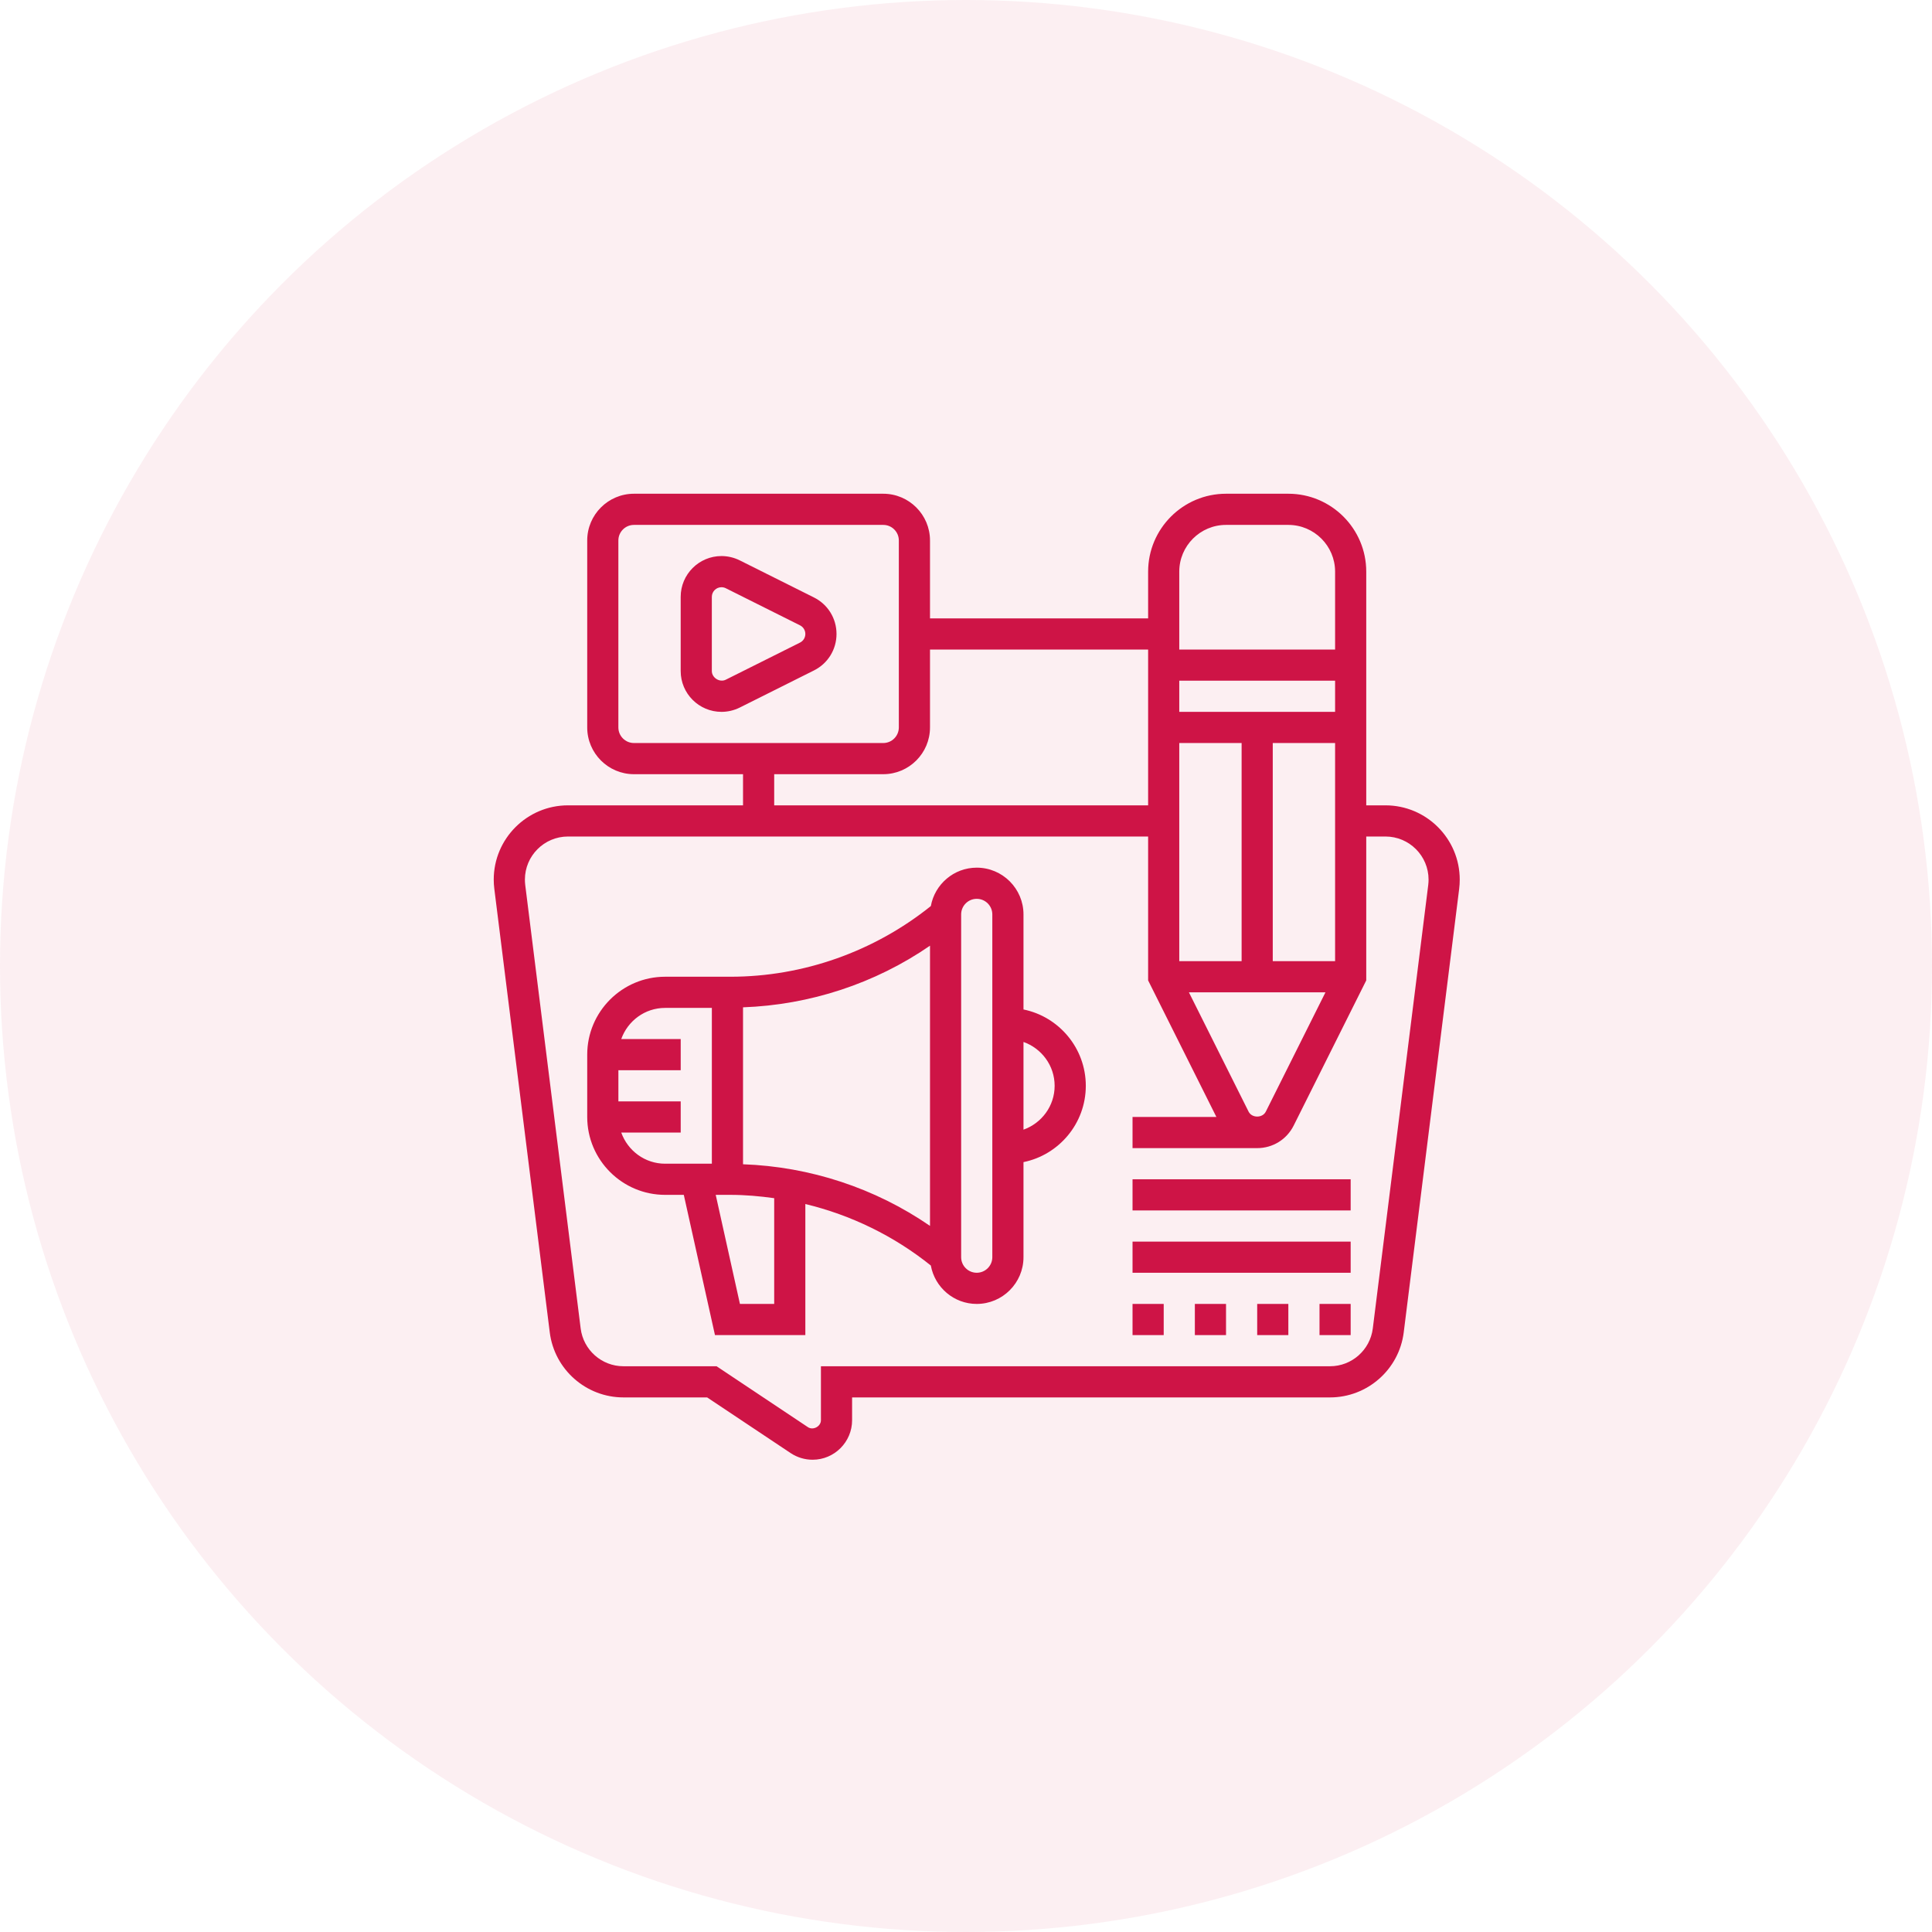 <svg width="90" height="90" viewBox="0 0 90 90" fill="none" xmlns="http://www.w3.org/2000/svg">
<circle opacity="0.07" cx="45" cy="45" r="45" fill="#CE1446"/>
<path d="M64.541 37.516H63.645V26.629C63.645 24.628 62.017 23 60.016 23H57.113C55.112 23 53.484 24.628 53.484 26.629V28.806H43.323V25.177C43.323 23.977 42.346 23 41.145 23H29.532C28.332 23 27.355 23.977 27.355 25.177V33.887C27.355 35.088 28.332 36.065 29.532 36.065H34.613V37.516H26.459C24.552 37.516 23 39.068 23 40.975C23 41.119 23.009 41.263 23.027 41.404L25.61 62.067C25.826 63.795 27.301 65.097 29.042 65.097H32.941L36.833 67.692C37.137 67.893 37.49 68 37.854 68C38.868 68 39.694 67.174 39.694 66.159V65.097H61.958C63.699 65.097 65.175 63.795 65.391 62.067L67.974 41.405C67.991 41.262 68 41.119 68 40.975C68 39.068 66.448 37.516 64.541 37.516V37.516ZM54.935 26.629C54.935 25.428 55.912 24.452 57.113 24.452H60.016C61.217 24.452 62.194 25.428 62.194 26.629V30.258H54.935V26.629ZM54.935 31.71H62.194V33.161H54.935V31.71ZM59.29 44.774V34.613H62.194V44.774H59.29ZM61.745 46.226L58.966 51.784C58.813 52.091 58.316 52.09 58.164 51.784L55.384 46.226H61.745ZM54.935 34.613H57.839V44.774H54.935V34.613ZM43.323 33.887V30.258H53.484V37.516H36.065V36.065H41.145C42.346 36.065 43.323 35.088 43.323 33.887ZM29.532 34.613C29.132 34.613 28.806 34.287 28.806 33.887V25.177C28.806 24.777 29.132 24.452 29.532 24.452H41.145C41.546 24.452 41.871 24.777 41.871 25.177V33.887C41.871 34.287 41.546 34.613 41.145 34.613H29.532ZM66.533 41.224L63.95 61.886C63.824 62.889 62.968 63.645 61.958 63.645H38.242V66.159C38.242 66.45 37.878 66.643 37.637 66.483L33.381 63.645H29.042C28.031 63.645 27.176 62.889 27.05 61.887L24.467 41.224C24.457 41.141 24.452 41.058 24.452 40.975C24.452 39.868 25.352 38.968 26.459 38.968H53.484V45.671L56.664 52.032H52.758V53.484H58.565C59.289 53.484 59.94 53.081 60.264 52.434L63.645 45.671V38.968H64.541C65.648 38.968 66.548 39.868 66.548 40.975C66.548 41.058 66.543 41.141 66.533 41.224V41.224Z" fill="#CE1446"/>
<path d="M47.678 47.025V42.597C47.678 41.396 46.701 40.419 45.5 40.419C44.432 40.419 43.546 41.193 43.362 42.208C40.718 44.328 37.418 45.5 34.024 45.5H30.984C28.983 45.5 27.355 47.128 27.355 49.129V52.032C27.355 54.033 28.983 55.661 30.984 55.661H31.854L33.306 62.194H37.516V56.088C39.641 56.6 41.641 57.572 43.362 58.953C43.546 59.968 44.432 60.742 45.5 60.742C46.701 60.742 47.678 59.765 47.678 58.565V54.136C49.332 53.799 50.581 52.333 50.581 50.581C50.581 48.828 49.332 47.362 47.678 47.025ZM33.161 54.21H30.984C30.039 54.21 29.241 53.601 28.94 52.758H31.71V51.306H28.807V49.855H31.71V48.403H28.94C29.241 47.56 30.039 46.952 30.984 46.952H33.161V54.21ZM36.065 60.742H34.469L33.341 55.661H34.025C34.711 55.661 35.391 55.722 36.065 55.816V60.742H36.065ZM43.323 57.107C40.761 55.343 37.732 54.348 34.613 54.236V46.925C37.732 46.812 40.761 45.819 43.323 44.054V57.107ZM46.226 58.565C46.226 58.964 45.901 59.29 45.5 59.29C45.099 59.29 44.774 58.964 44.774 58.565V42.597C44.774 42.197 45.099 41.871 45.5 41.871C45.901 41.871 46.226 42.197 46.226 42.597V58.565ZM47.678 52.624V48.538C48.52 48.838 49.129 49.636 49.129 50.581C49.129 51.526 48.52 52.324 47.678 52.624Z" fill="#CE1446"/>
<path d="M37.917 27.832L34.46 26.104C34.197 25.973 33.903 25.903 33.61 25.903C32.562 25.903 31.709 26.755 31.709 27.803V31.261C31.709 32.309 32.562 33.161 33.61 33.161C33.903 33.161 34.197 33.092 34.46 32.961L37.917 31.232C38.565 30.908 38.968 30.257 38.968 29.532C38.968 28.808 38.565 28.156 37.917 27.832V27.832ZM37.268 29.934L33.81 31.663C33.53 31.805 33.161 31.578 33.16 31.261V27.803C33.161 27.556 33.362 27.355 33.61 27.355C33.679 27.355 33.748 27.371 33.81 27.402L37.268 29.131C37.421 29.208 37.516 29.361 37.516 29.532C37.516 29.704 37.421 29.857 37.268 29.934Z" fill="#CE1446"/>
<path d="M52.758 54.935H62.919V56.387H52.758V54.935Z" fill="#CE1446"/>
<path d="M52.758 57.839H62.919V59.29H52.758V57.839Z" fill="#CE1446"/>
<path d="M58.565 60.742H60.016V62.194H58.565V60.742Z" fill="#CE1446"/>
<path d="M61.468 60.742H62.919V62.194H61.468V60.742Z" fill="#CE1446"/>
<path d="M52.758 60.742H54.21V62.194H52.758V60.742Z" fill="#CE1446"/>
<path d="M55.661 60.742H57.113V62.194H55.661V60.742Z" fill="#CE1446"/>
</svg>
